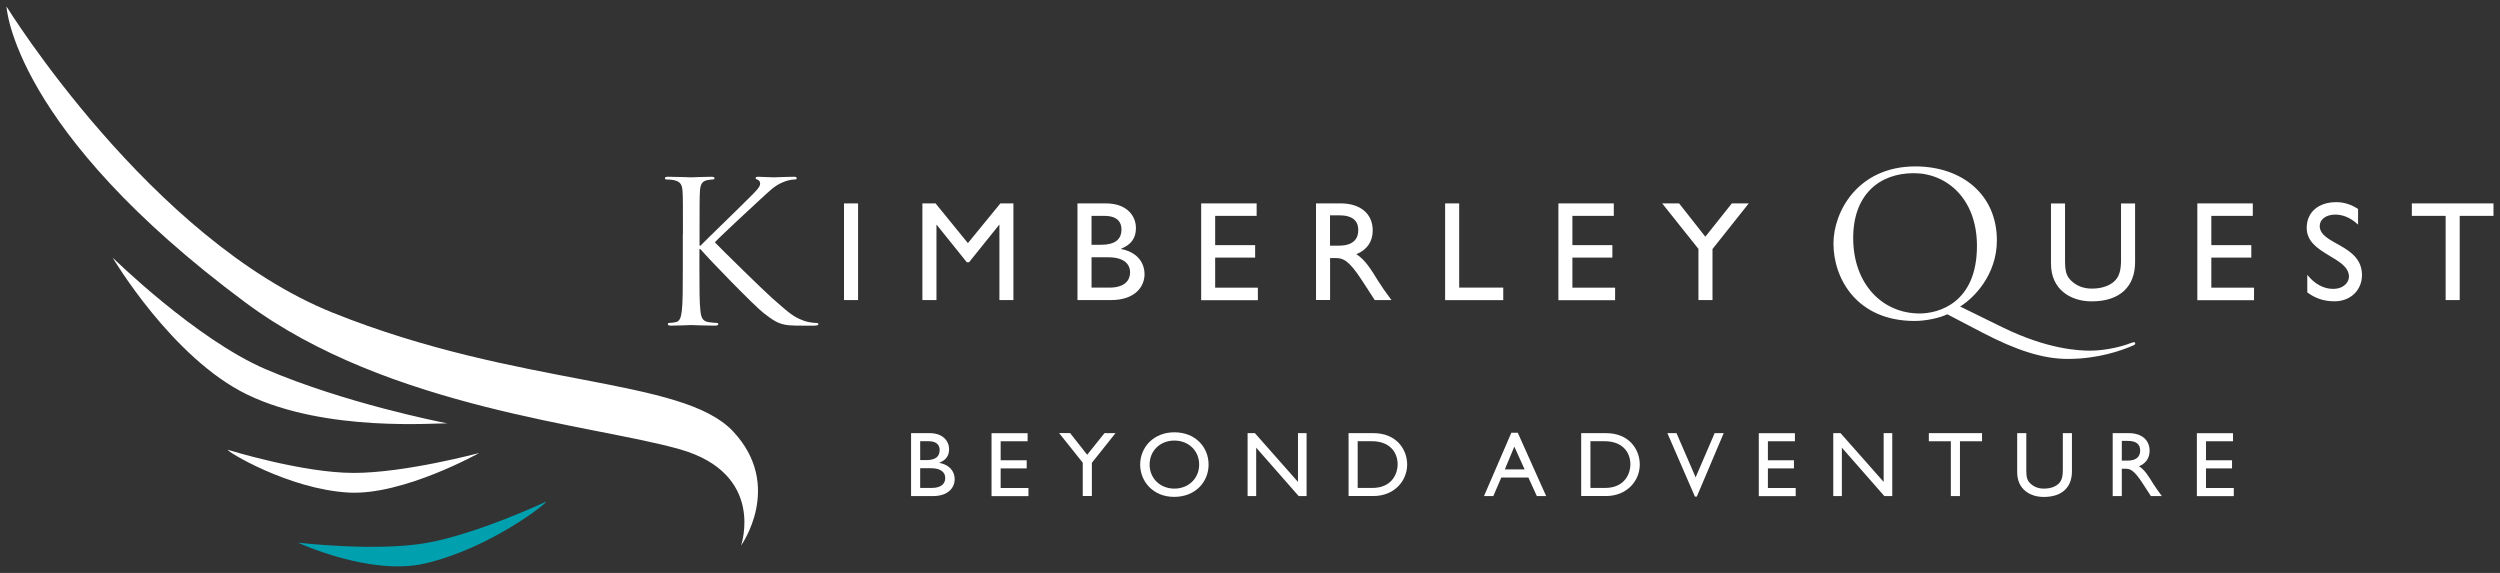 <svg id="Layer_1" xmlns="http://www.w3.org/2000/svg" viewBox="0 0 384 88"><rect x="0" y="0" width="384" height="88" fill="#333333" stroke="none"/><style>.st0,.st1{fill:#fff}.st1{fill-rule:evenodd;clip-rule:evenodd}</style><path class="st0" d="M104.9 35.93c0-4.72 0-5.57-.06-6.54-.06-1.03-.32-1.51-1.37-1.73-.26-.06-.8-.09-1.08-.09-.13 0-.26-.06-.26-.18 0-.18.16-.24.51-.24 1.44 0 3.32.09 3.51.09.29 0 2.14-.09 3.09-.09.35 0 .51.06.51.24 0 .12-.13.18-.26.18-.22 0-.41.03-.8.09-.86.15-1.12.67-1.18 1.73-.06.97-.06 1.82-.06 6.54v1.82h.13c.54-.58 6.31-6.15 7.46-7.33.89-.88 1.72-1.67 1.72-2.18 0-.36-.16-.54-.41-.64-.16-.06-.29-.12-.29-.24 0-.15.16-.21.38-.21.64 0 1.63.09 2.39.09.16 0 2.26-.09 3.06-.09.35 0 .48.06.48.21s-.06.21-.32.21c-.48 0-1.15.15-1.79.42-1.31.54-2.01 1.3-3.44 2.6-.8.73-6.35 5.87-7.02 6.63.83.88 7.46 7.39 8.77 8.54 2.68 2.36 3.22 2.85 4.75 3.45.83.33 1.75.39 1.98.39.22 0 .41.06.41.18 0 .15-.16.24-.7.24h-1.63c-.89 0-1.5 0-2.2-.06-1.69-.15-2.49-.82-3.86-1.85-1.44-1.12-8.2-8.05-9.73-9.84h-.16v2.97c0 2.91 0 5.3.16 6.57.1.88.29 1.54 1.24 1.67.45.06.96.12 1.24.12.19 0 .26.09.26.18 0 .15-.16.24-.51.24-1.56 0-3.41-.09-3.67-.09-.26 0-2.1.09-3.06.09-.35 0-.51-.06-.51-.24 0-.09.06-.18.26-.18.29 0 .67-.06.96-.12.64-.12.8-.79.92-1.67.16-1.27.16-3.66.16-6.57v-5.31zM131.8 46.09h-2.16V31.24h2.16v14.85zM155.67 46.09h-2.16V34.53h-.04l-4.62 5.75h-.35l-4.62-5.75h-.04v11.56h-2.16V31.24h2.02l4.97 6.1 4.99-6.1h2v14.85zM165.5 31.24h4.36c3.23 0 4.62 1.92 4.62 3.79 0 1.55-.73 2.55-2.29 3.18v.04c2.24.41 3.61 1.87 3.61 3.88 0 1.83-1.39 3.96-5.15 3.96h-5.15V31.24zm2.16 6.36h1.43c2.13 0 3.17-.78 3.17-2.37 0-1.11-.64-2.07-2.62-2.07h-1.98v4.44zm0 6.58h2.71c2.53 0 3.21-1.24 3.21-2.35 0-1.35-1.06-2.31-3.32-2.31h-2.6v4.66zM193.01 33.16h-6.36v4.49h6.14v1.92h-6.14v4.62h6.56v1.92h-8.71V31.24h8.52v1.92zM205.92 31.24c3.04 0 4.93 1.59 4.93 4.16 0 1.72-.9 3-2.51 3.64 1.36.89 2.2 2.26 3.34 4.11.64 1.02 1.01 1.52 2.05 2.94h-2.57l-1.98-3.05c-1.98-3.05-2.88-3.4-3.98-3.4h-.9v6.44h-2.16V31.24h3.78zm-1.63 6.49h1.39c2.31 0 2.97-1.18 2.95-2.42-.02-1.39-.86-2.24-2.95-2.24h-1.39v4.66zM224.12 44.18h6.78v1.92h-8.93V31.24h2.16v12.94zM247.88 33.16h-6.36v4.49h6.14v1.92h-6.14v4.62h6.56v1.92h-8.71V31.24h8.51v1.92zM266.01 31.24h2.6l-5.57 7.01v7.84h-2.16v-7.86l-5.57-6.99h2.6l4.03 5.12 4.07-5.12zM299.1 48.27c-1.15.58-3.32 1.03-5.01 1.03-8.83 0-12.47-6.45-12.47-11.9 0-4.9 3.76-11.84 12.57-11.84 7.18 0 12.53 4.33 12.53 11.35 0 5.33-3.54 8.87-5.64 10.17l6.54 3.21c6.98 3.42 11.83 3.57 13.43 3.57 1.59 0 4.08-.33 6.28-1.18.19-.06.35-.12.45-.12.13 0 .19.09.19.18 0 .12-.06.21-.26.3-1.82.79-5.39 2.09-10.11 2.09-3.86 0-7.97-1.36-13.14-4.06l-5.36-2.8zm-4.24-.12c2.87 0 8.8-1.57 8.8-10.38 0-7.27-4.66-11.17-9.7-11.17-5.33 0-9.31 3.33-9.31 9.96 0 7.05 4.47 11.59 10.21 11.59z"/><g><path class="st0" d="M327.95 40.26c0 3.64-2.2 6.03-6.67 6.03-3.17 0-6.25-1.76-6.25-5.81v-9.23h2.16v8.77c0 1.68.22 2.37.9 3.05.86.85 1.94 1.26 3.23 1.26 1.65 0 2.84-.52 3.52-1.2.77-.76.95-1.85.95-3.24v-8.64h2.16v9.01zM346.02 33.16h-6.36v4.49h6.14v1.92h-6.14v4.62h6.56v1.92h-8.71V31.24h8.52v1.92zM362.21 34.51c-1.28-1.2-2.51-1.55-3.52-1.55-1.39 0-2.38.72-2.38 1.76 0 2.85 6.49 2.81 6.49 7.53 0 2.33-1.78 4.03-4.2 4.03-1.63 0-2.95-.44-4.2-1.37v-2.7c1.1 1.39 2.49 2.16 3.96 2.16 1.67 0 2.44-1.05 2.44-1.87 0-3.07-6.49-3.42-6.49-7.49 0-2.42 1.8-3.96 4.55-3.96 1.14 0 2.29.35 3.34 1.05v2.41zM383 33.16h-5.19v12.93h-2.16V33.16h-5.19v-1.92H383v1.92z"/></g><g><path class="st0" d="M139.93 66.53h2.84c2.11 0 3.01 1.25 3.01 2.47 0 1.01-.47 1.66-1.49 2.07v.03c1.46.27 2.35 1.22 2.35 2.52 0 1.19-.9 2.58-3.35 2.58h-3.35v-9.67zm1.41 4.14h.93c1.39 0 2.06-.51 2.06-1.55 0-.72-.42-1.35-1.7-1.35h-1.29v2.9zm0 4.28h1.76c1.65 0 2.09-.81 2.09-1.53 0-.88-.69-1.5-2.16-1.5h-1.69v3.03zM157.84 67.78h-4.14v2.92h4v1.25h-4v3.01h4.27v1.25h-5.67v-9.67h5.54v1.24zM169.65 66.53h1.69l-3.63 4.56v5.1h-1.4v-5.12l-3.63-4.55h1.69l2.62 3.33 2.66-3.32z"/></g><g><path class="st0" d="M180.38 66.4c3.22 0 5.26 2.27 5.26 4.96 0 2.61-1.98 4.96-5.29 4.96-3.2 0-5.22-2.34-5.22-4.96 0-2.67 2.08-4.96 5.25-4.96zm0 8.65c2.19 0 3.81-1.57 3.81-3.69 0-2.13-1.62-3.69-3.81-3.69-2.18 0-3.8 1.56-3.8 3.69 0 2.12 1.62 3.69 3.8 3.69z"/></g><g><path class="st0" d="M200.68 76.2h-1.2l-6.53-7.44v7.44h-1.32v-9.67h1.12l6.62 7.49v-7.49h1.32v9.67zM207.14 66.53h3.8c3.61 0 5.2 2.55 5.2 4.83 0 2.48-1.96 4.83-5.19 4.83h-3.81v-9.66zm1.4 8.42h2.23c3.18 0 3.91-2.4 3.91-3.59 0-1.94-1.25-3.59-3.98-3.59h-2.16v7.18z"/></g><g><path class="st0" d="M237.49 76.2h-1.43l-1.3-2.85h-4.16l-1.23 2.85h-1.43l4.2-9.73h.99l4.36 9.73zm-6.35-4.1h3.04l-1.58-3.5-1.46 3.5zM242.87 66.53h3.8c3.61 0 5.2 2.55 5.2 4.83 0 2.48-1.96 4.83-5.19 4.83h-3.81v-9.66zm1.41 8.42h2.24c3.18 0 3.91-2.4 3.91-3.59 0-1.94-1.25-3.59-3.98-3.59h-2.16v7.18z"/></g><g><path class="st0" d="M260.63 76.28h-.29l-4.23-9.75h1.4l2.94 6.79 2.92-6.79h1.39l-4.13 9.75zM275.69 67.78h-4.14v2.92h4v1.25h-4v3.01h4.27v1.25h-5.67v-9.67h5.55v1.24zM290.64 76.2h-1.2l-6.53-7.44v7.44h-1.32v-9.67h1.12l6.62 7.49v-7.49h1.32v9.67zM304.43 67.78h-3.38v8.42h-1.4v-8.42h-3.38v-1.25h8.17v1.25zM318.25 72.4c0 2.37-1.43 3.93-4.34 3.93-2.06 0-4.07-1.15-4.07-3.79v-6.01h1.4v5.71c0 1.09.14 1.55.59 1.99.56.55 1.26.82 2.11.82 1.08 0 1.85-.34 2.29-.78.5-.5.62-1.21.62-2.11v-5.63h1.4v5.87zM326.97 66.53c1.98 0 3.21 1.04 3.21 2.71 0 1.12-.59 1.96-1.63 2.37.89.58 1.43 1.47 2.18 2.68.42.67.66.99 1.33 1.91h-1.68l-1.29-1.99c-1.29-1.98-1.88-2.21-2.59-2.21h-.59v4.2h-1.4v-9.67h2.46zm-1.06 4.22h.9c1.5 0 1.93-.77 1.92-1.57-.01-.91-.56-1.46-1.92-1.46h-.9v3.03zM342.98 67.78h-4.14v2.92h4v1.25h-4v3.01h4.27v1.25h-5.67v-9.67h5.55v1.24z"/></g><g><path class="st1" d="M1 1s22.11 35.81 50.18 47.06c28.69 11.5 53.62 9.85 61.43 18.21 7.81 8.35 1.22 17.52 1.22 17.52s3.82-10.99-9.37-14.77c-13.19-3.78-44.8-6.26-66.69-22.5C1.89 19.91 1 1 1 1zM40.85 56.73c12.1 5.17 26.57 8.05 27.9 8.31-1.52-.13-18.63 1.45-30.79-4.44C26.41 55 17.3 39.57 17.3 39.57s12.76 12.54 23.55 17.16zm27.91 8.3c.05 0 .08.01.1.02l-.1-.02zM73.6 69.58c0 .01-11.7 6.53-20.01 6.08-9.26-.5-18.97-6.44-18.59-6.57 0 0 11.42 3.55 19.31 3.55 7.88.01 19.29-3.06 19.29-3.06z"/><path d="M83.85 77.07c.67-.19-8.36 7.12-18.61 9.49-8.39 1.94-19.47-3.21-19.47-3.21s12.01 1.42 19.77.04c7.75-1.37 18.31-6.32 18.31-6.32z" fill-rule="evenodd" clip-rule="evenodd" fill="#00a0af"/></g></svg>